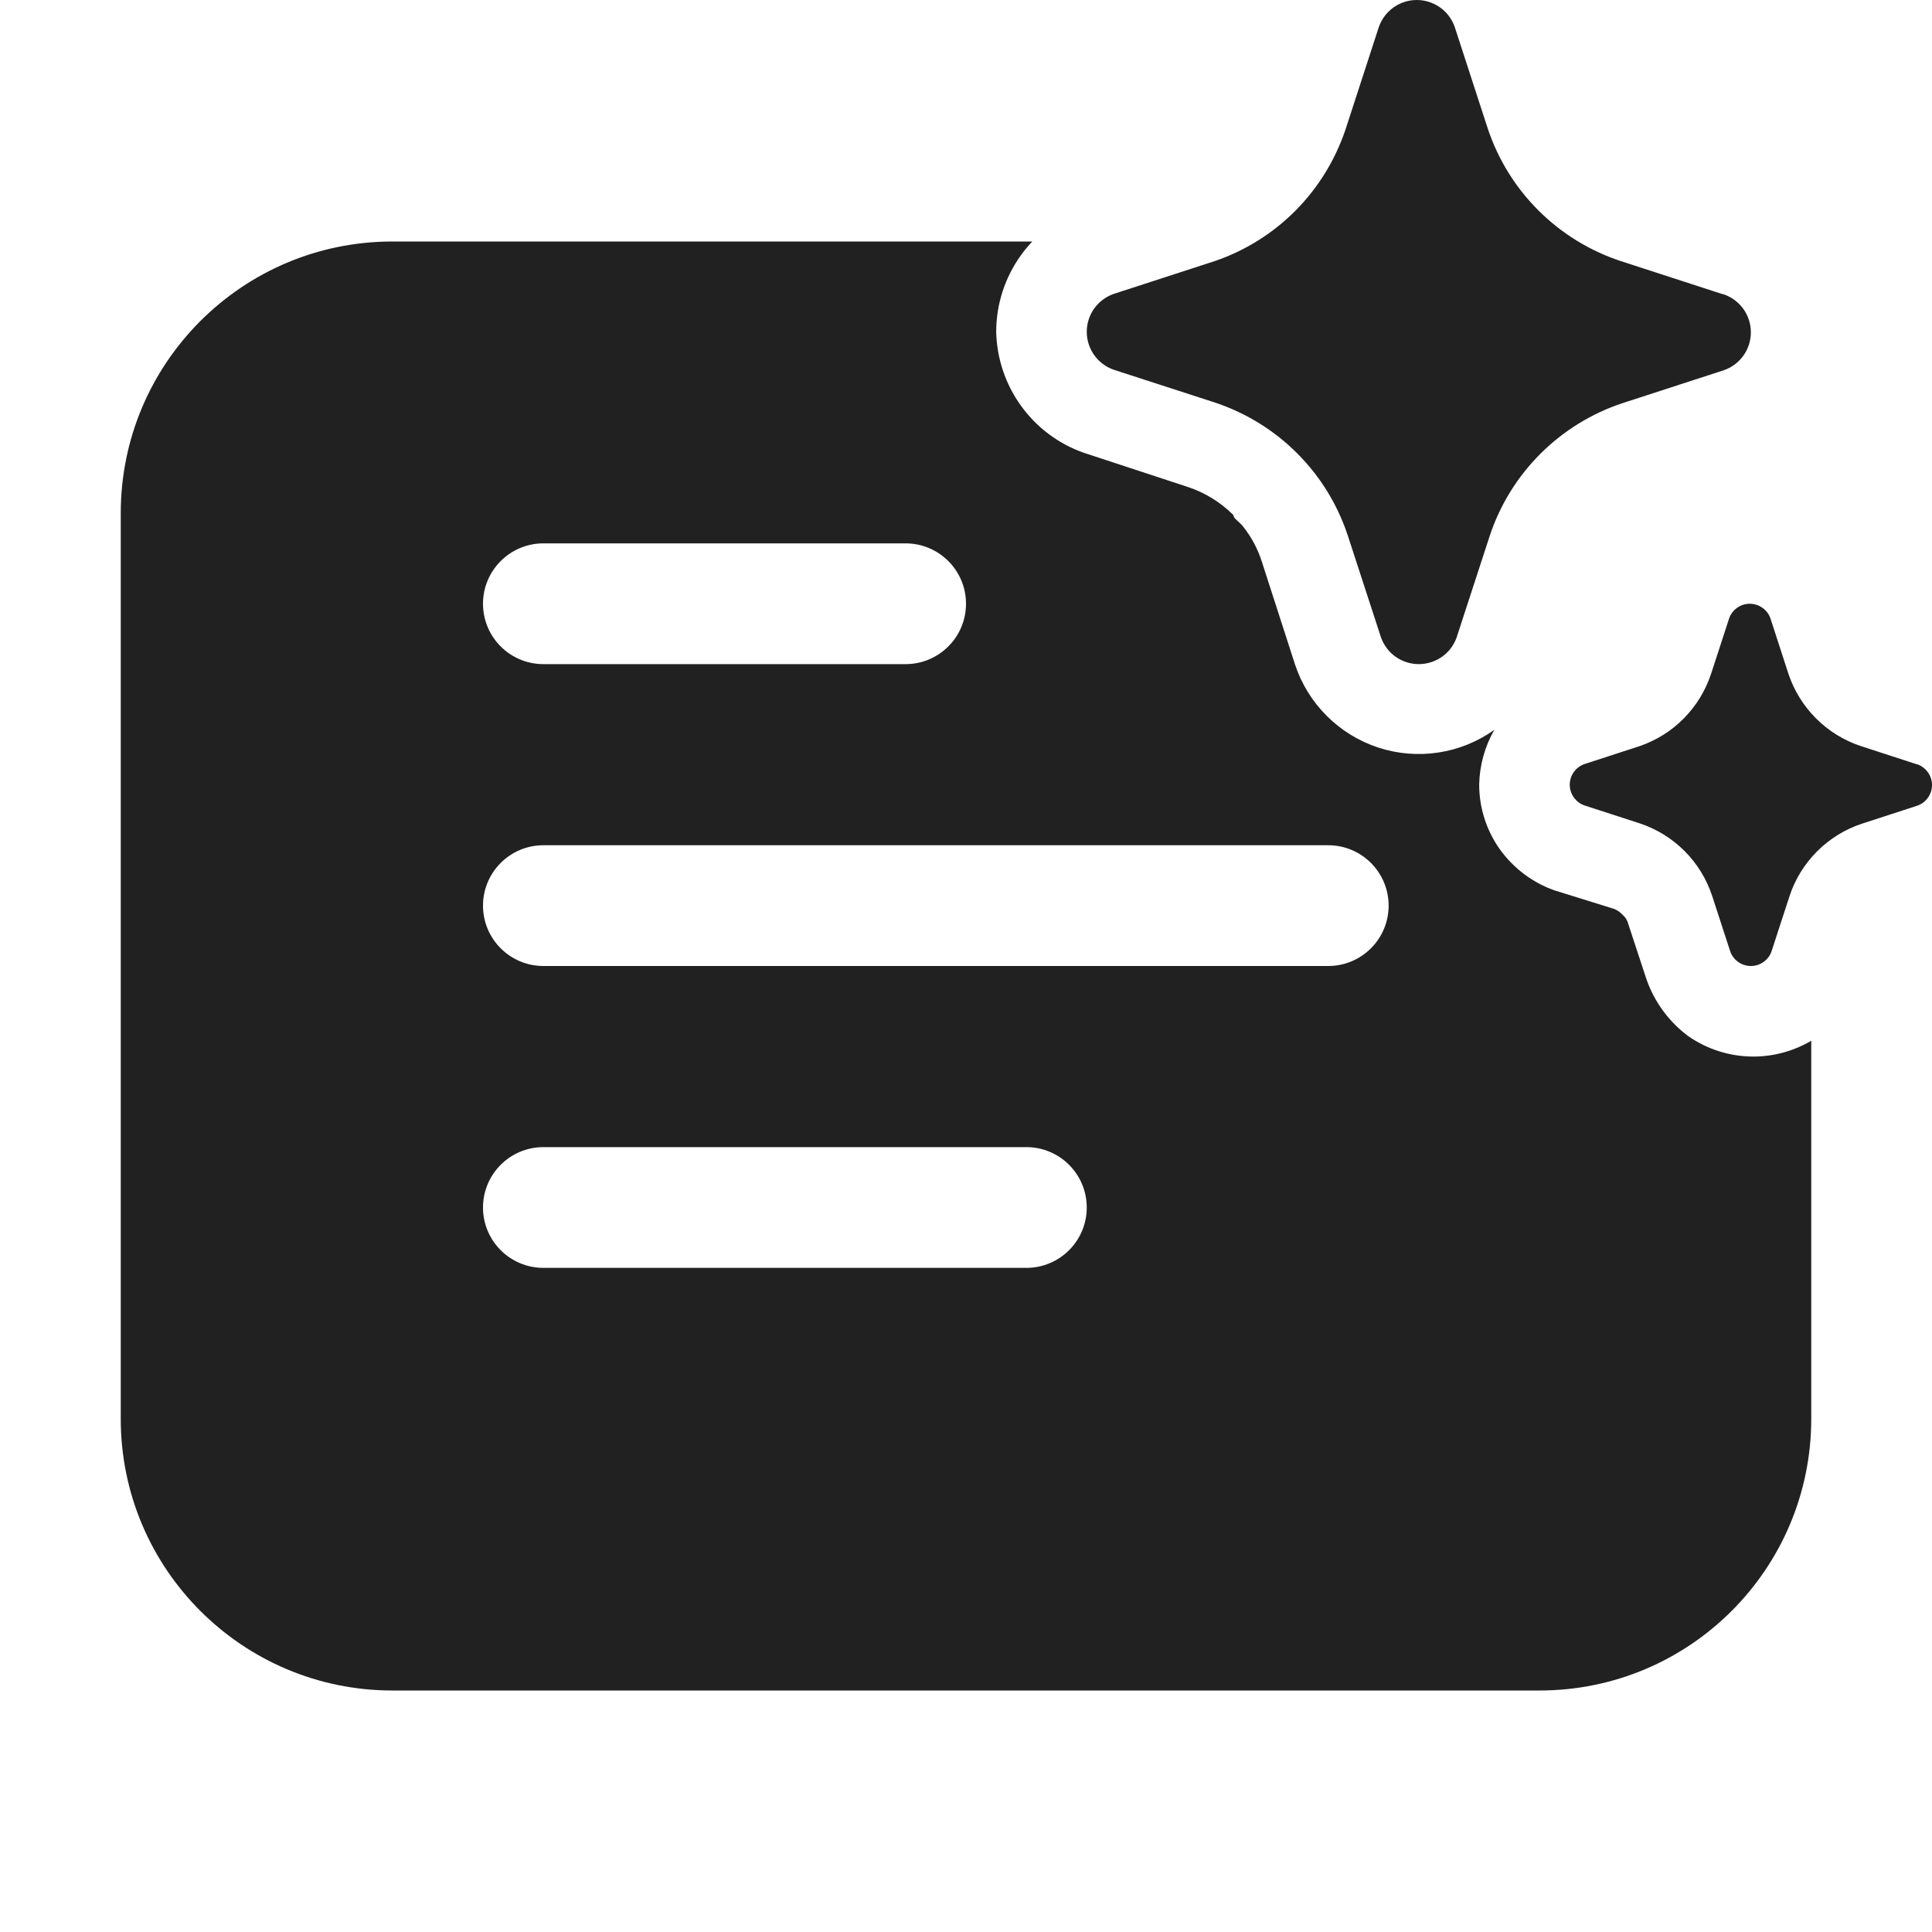<svg width="32" height="32" viewBox="0 0 32 32" fill="none" xmlns="http://www.w3.org/2000/svg">
<path d="M21.488 7.511C21.59 7.614 21.686 7.723 21.775 7.837C22.015 8.148 22.202 8.498 22.325 8.874L22.873 10.556C22.919 10.686 23.003 10.799 23.116 10.878C23.228 10.957 23.362 11 23.5 11C23.638 11 23.772 10.957 23.884 10.878C23.985 10.807 24.063 10.71 24.111 10.598C24.117 10.584 24.122 10.57 24.127 10.556L24.675 8.874C24.845 8.362 25.132 7.897 25.514 7.516C25.895 7.135 26.36 6.848 26.872 6.678L28.556 6.131C28.686 6.085 28.798 6 28.878 5.888C28.957 5.776 29 5.642 29 5.504C29 5.367 28.957 5.233 28.878 5.12C28.798 5.008 28.686 4.923 28.556 4.877L28.522 4.869L26.838 4.322C26.326 4.152 25.861 3.865 25.48 3.484C25.098 3.103 24.811 2.638 24.641 2.126L24.094 0.444C24.048 0.314 23.963 0.202 23.851 0.122C23.738 0.043 23.604 0 23.466 0C23.329 0 23.194 0.043 23.082 0.122C22.97 0.202 22.885 0.314 22.839 0.444L22.292 2.126L22.278 2.168C22.109 2.659 21.833 3.107 21.468 3.478C21.092 3.859 20.634 4.148 20.128 4.322L18.444 4.869C18.314 4.915 18.202 5 18.122 5.112C18.043 5.224 18 5.358 18 5.496C18 5.633 18.043 5.767 18.122 5.88C18.202 5.992 18.314 6.077 18.444 6.123L20.128 6.669C20.641 6.84 21.107 7.129 21.488 7.511ZM30.821 12.357L31.739 12.656L31.758 12.66C31.829 12.685 31.89 12.732 31.933 12.793C31.977 12.854 32 12.927 32 13.002C32 13.077 31.977 13.15 31.933 13.212C31.89 13.273 31.829 13.319 31.758 13.344L30.839 13.643C30.56 13.735 30.306 13.892 30.098 14.1C29.89 14.308 29.733 14.561 29.641 14.84L29.342 15.758C29.317 15.829 29.271 15.89 29.21 15.933C29.148 15.977 29.075 16 29 16C28.925 16 28.852 15.977 28.79 15.933C28.729 15.89 28.683 15.829 28.658 15.758L28.359 14.84C28.267 14.56 28.111 14.306 27.903 14.097C27.695 13.888 27.44 13.731 27.161 13.638L26.242 13.34C26.171 13.315 26.11 13.268 26.067 13.207C26.023 13.146 26 13.073 26 12.998C26 12.923 26.023 12.85 26.067 12.788C26.11 12.727 26.171 12.681 26.242 12.656L27.161 12.357C27.436 12.262 27.687 12.105 27.891 11.897C28.096 11.689 28.25 11.437 28.341 11.16L28.64 10.242C28.665 10.171 28.711 10.11 28.772 10.067C28.833 10.023 28.907 10 28.982 10C29.057 10 29.13 10.023 29.191 10.067C29.253 10.11 29.299 10.171 29.324 10.242L29.622 11.16C29.715 11.439 29.872 11.692 30.08 11.9C30.288 12.108 30.542 12.265 30.821 12.357ZM17.098 4H6.5C4.015 4 2 6.015 2 8.5V23.5C2 25.985 4.015 28 6.5 28H25.5C27.985 28 30 25.985 30 23.5V17.238C29.71 17.409 29.378 17.5 29.04 17.5C28.654 17.5 28.277 17.381 27.96 17.16C27.642 16.922 27.401 16.594 27.27 16.218L26.97 15.306C26.956 15.248 26.925 15.196 26.88 15.156C26.841 15.113 26.793 15.079 26.74 15.056L25.74 14.745C25.378 14.615 25.064 14.377 24.84 14.064C24.618 13.75 24.499 13.376 24.5 12.991C24.507 12.675 24.593 12.364 24.75 12.089C24.475 12.285 24.157 12.414 23.824 12.464C23.49 12.515 23.149 12.487 22.828 12.382C22.507 12.276 22.215 12.097 21.976 11.858C21.737 11.62 21.556 11.328 21.45 11.007L20.9 9.303C20.833 9.092 20.728 8.895 20.59 8.722C20.57 8.695 20.541 8.669 20.514 8.643C20.471 8.605 20.43 8.568 20.43 8.532C20.214 8.316 19.95 8.154 19.66 8.061L17.95 7.499C17.534 7.353 17.172 7.082 16.913 6.724C16.654 6.366 16.51 5.937 16.5 5.495C16.501 5.036 16.646 4.59 16.916 4.219C16.972 4.142 17.033 4.069 17.098 4ZM8 10C8 9.448 8.448 9 9 9H15C15.552 9 16 9.448 16 10C16 10.552 15.552 11 15 11H9C8.448 11 8 10.552 8 10ZM9 19H17C17.552 19 18 19.448 18 20C18 20.552 17.552 21 17 21H9C8.448 21 8 20.552 8 20C8 19.448 8.448 19 9 19ZM8 15C8 14.448 8.448 14 9 14H22C22.552 14 23 14.448 23 15C23 15.552 22.552 16 22 16H9C8.448 16 8 15.552 8 15Z" fill="#212121"/>
</svg>
